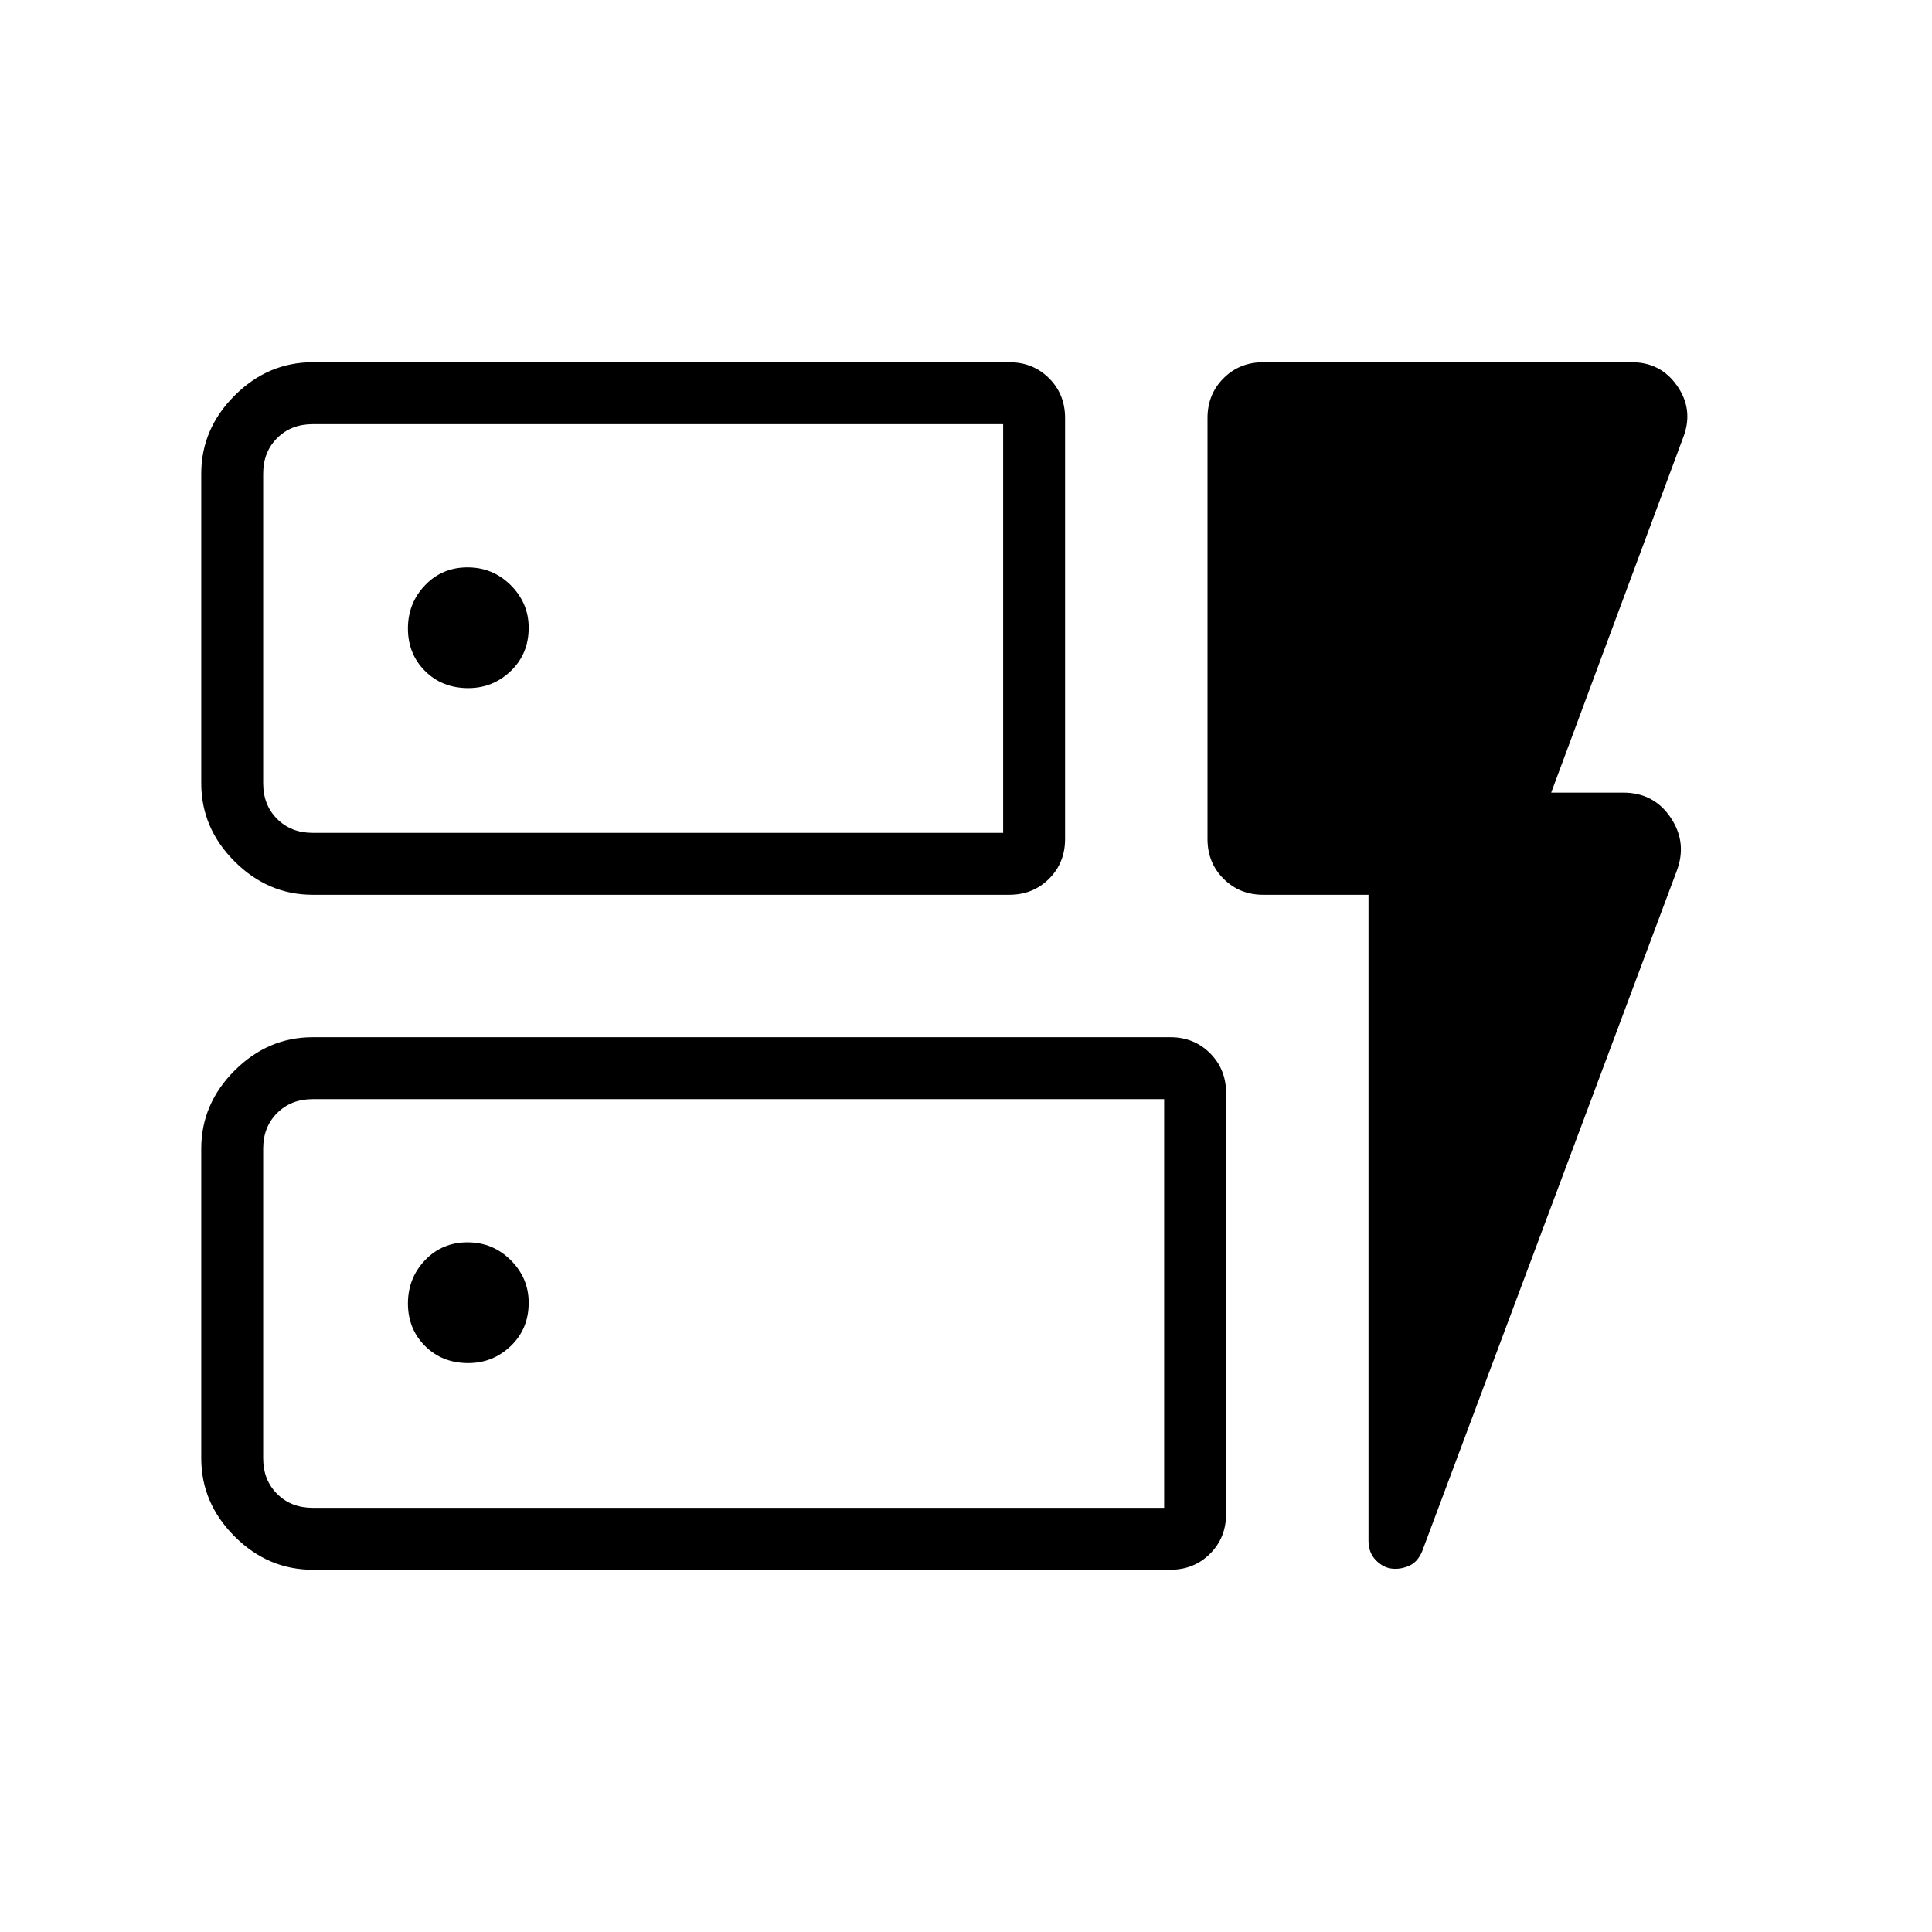 <svg xmlns="http://www.w3.org/2000/svg" width="48" height="48" viewBox="0 -960 960 960"><path d="M155.385-515.385q-22.25 0-38.818-16.567Q100-548.519 100-570.769v-153.846q0-22.25 16.567-38.818Q133.135-780 155.385-780h346.154q11.769 0 19.73 7.961 7.962 7.962 7.962 19.731v209.231q0 11.769-7.962 19.731-7.961 7.961-19.73 7.961H155.385Zm0-30.769h343.076v-203.077H155.385q-10.77 0-17.693 6.923-6.923 6.923-6.923 17.693v153.846q0 10.769 6.923 17.692t17.693 6.923Zm0 366.154q-22.25 0-38.818-16.567Q100-213.135 100-235.385v-153.846q0-22.25 16.567-38.817 16.568-16.567 38.818-16.567h426.154q11.769 0 19.73 7.961 7.962 7.962 7.962 19.731v209.231q0 11.769-7.962 19.731-7.961 7.961-19.73 7.961H155.385Zm0-30.769h423.076v-203.077H155.385q-10.77 0-17.693 6.923-6.923 6.923-6.923 17.692v153.846q0 10.77 6.923 17.693 6.923 6.923 17.693 6.923ZM680-515.385h-52.308q-11.769 0-19.73-7.961Q600-531.308 600-543.077v-209.231q0-11.769 7.962-19.731 7.961-7.961 19.73-7.961h183.154q14.359 0 22.526 11.731 8.167 11.73 3.167 25.192l-65.77 176.923h35.847q15.192 0 23.557 12.462 8.366 12.461 2.904 26.692L706.692-189.231q-2.307 5.55-6.769 7.39-4.461 1.841-8.692 1.226-4.231-.616-7.731-4.291-3.5-3.675-3.5-9.555v-320.924Zm-549.231-30.769v-203.077 203.077Zm0 335.385v-203.077 203.077Zm131.923-437.308q0-12.231-8.884-21.115-8.885-8.885-21.5-8.885-12.616 0-21.116 8.885-8.5 8.884-8.5 21.5 0 12.615 8.5 21.115 8.5 8.5 21.5 8.5 12.231 0 21.116-8.5 8.884-8.5 8.884-21.5Zm-30 365.385q12.231 0 21.116-8.5 8.884-8.5 8.884-21.5 0-12.231-8.884-21.116-8.885-8.884-21.5-8.884-12.616 0-21.116 8.884-8.5 8.885-8.5 21.5 0 12.616 8.5 21.116t21.5 8.5Z"/></svg>